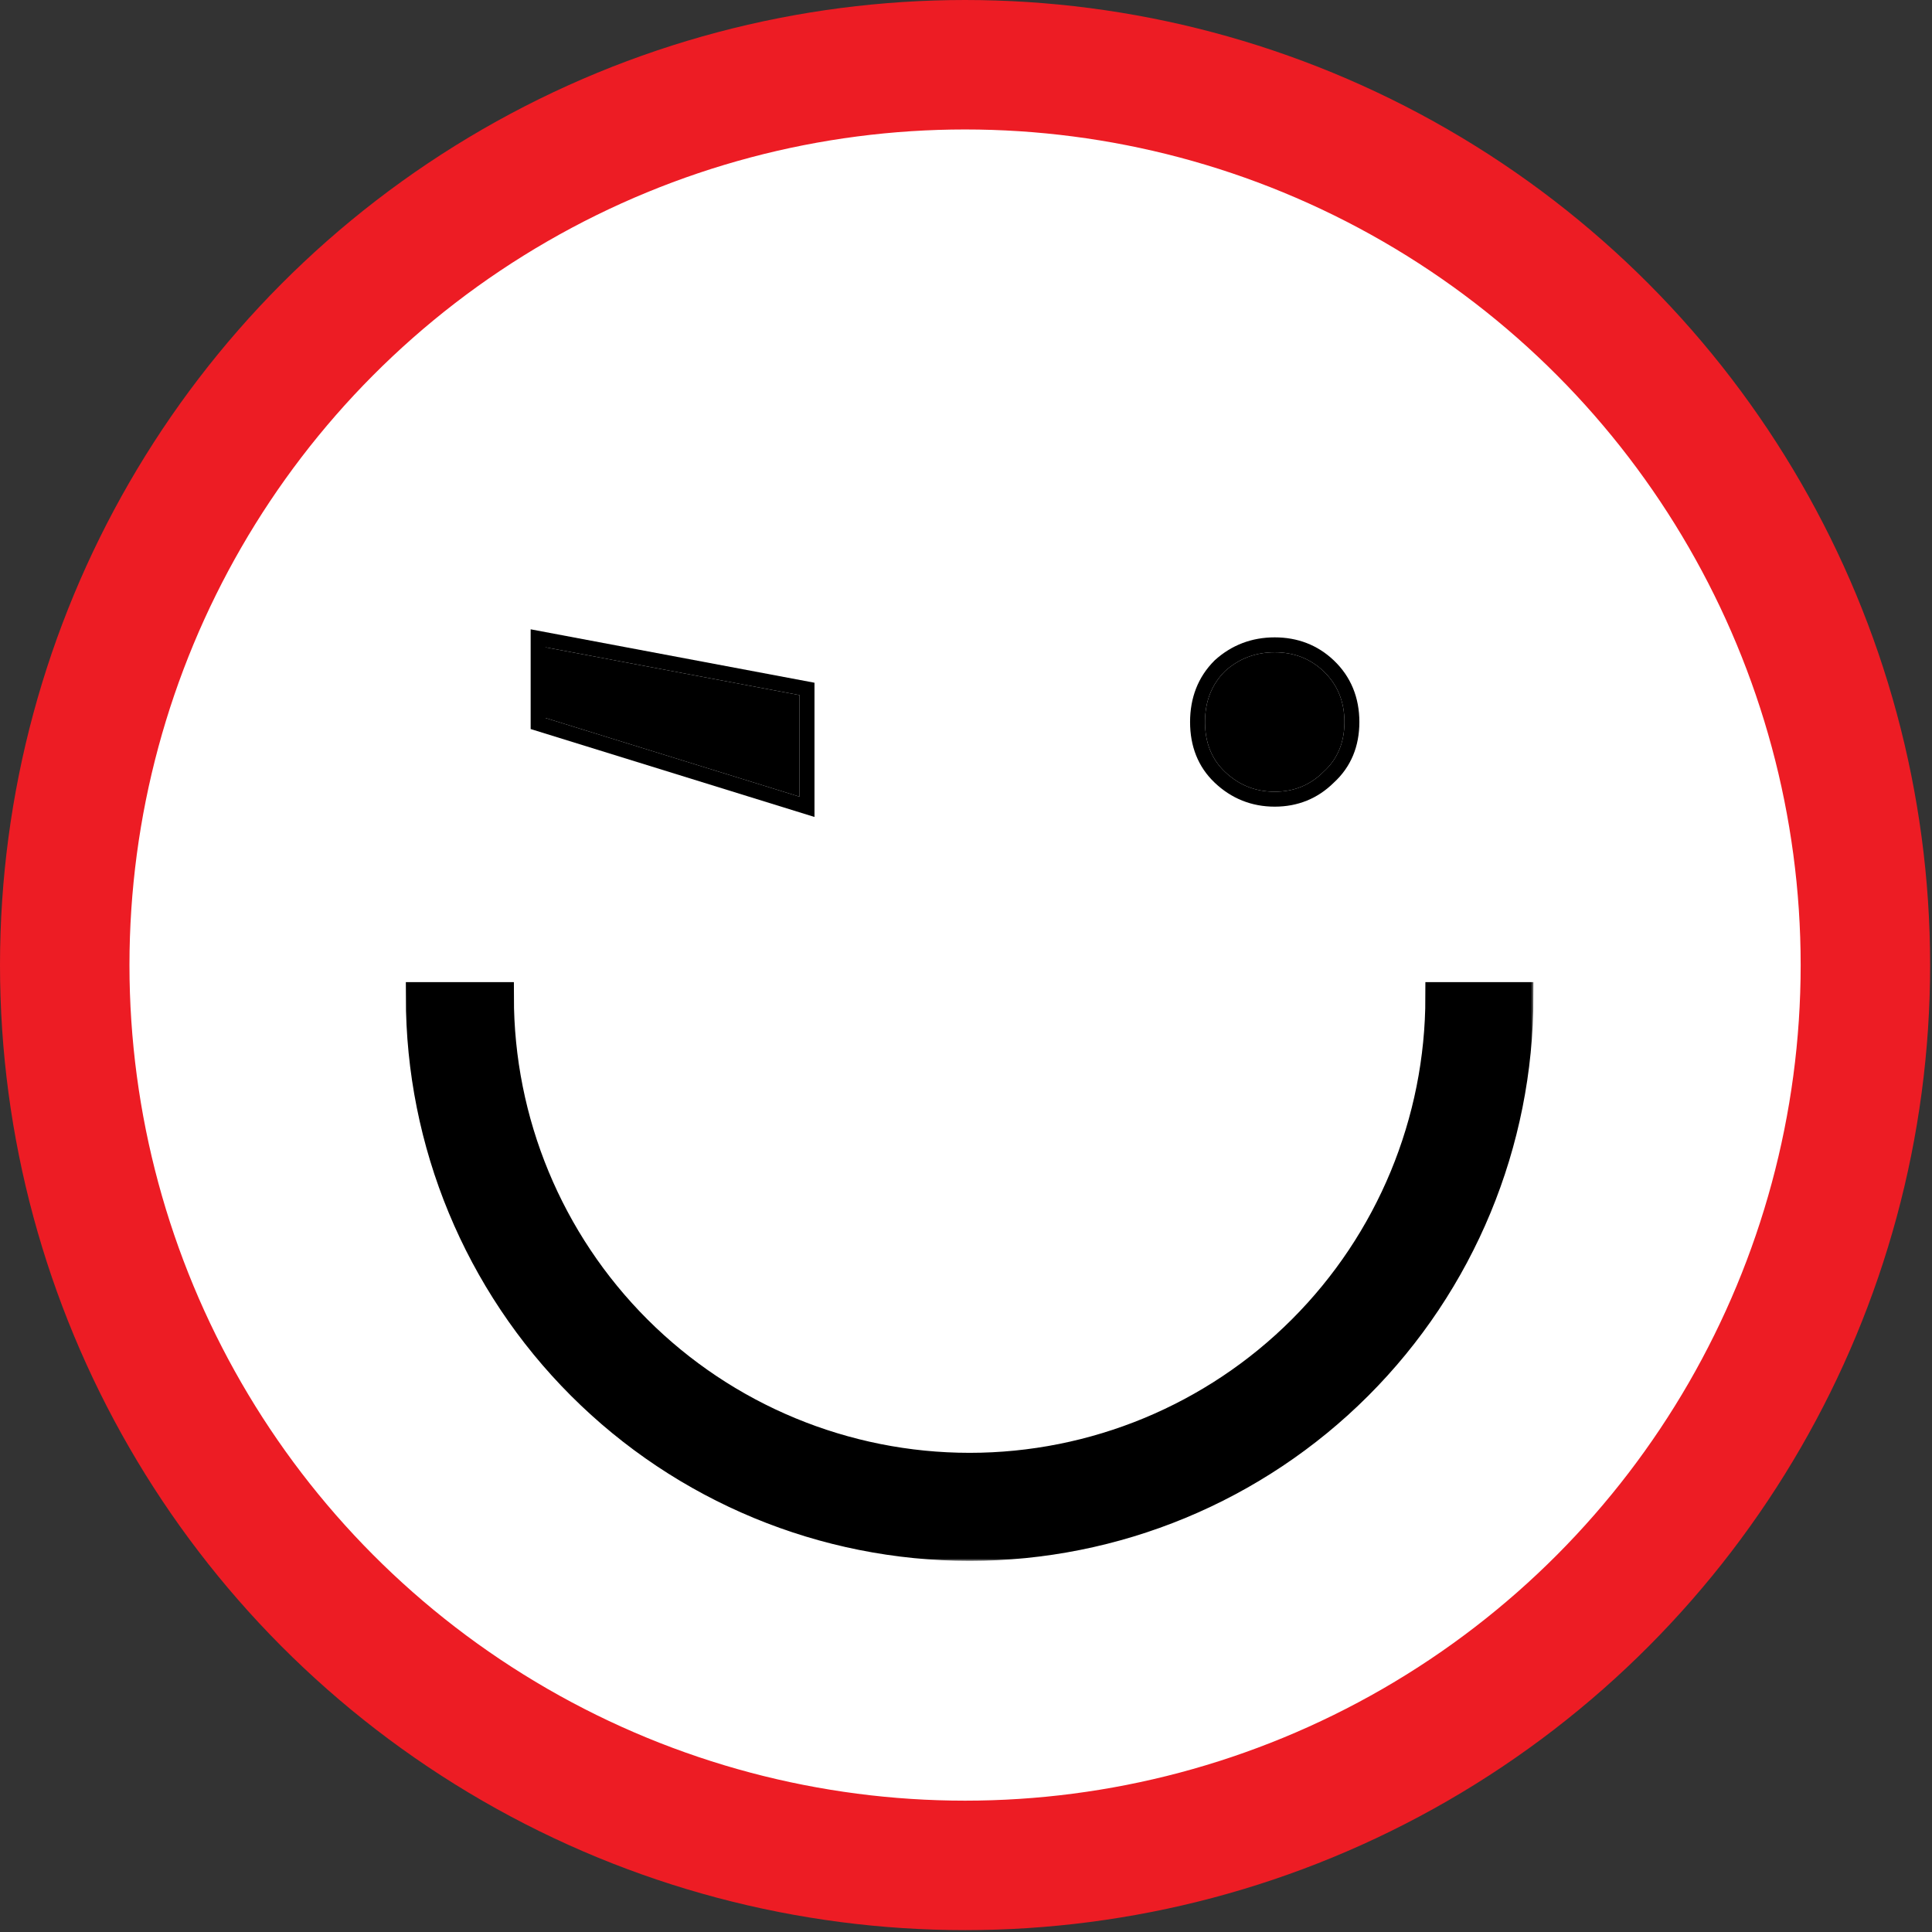 <svg width="388" height="388" viewBox="0 0 388 388" fill="none" xmlns="http://www.w3.org/2000/svg">
<rect x="0" y="0" width="388" height="388" fill="#333333" stroke="none"/>
<circle cx="193.812" cy="193.812" r="180.812" fill="white" stroke="#ED1C24" stroke-width="26"/>
<mask id="path-2-outside-1_106_15" maskUnits="userSpaceOnUse" x="80.955" y="196.467" width="227" height="117" fill="black">
<rect fill="white" x="80.955" y="196.467" width="227" height="117"/>
<path d="M84.505 200.242C84.505 229.475 96.118 257.511 116.789 278.183C137.46 298.854 165.497 310.467 194.73 310.467C223.964 310.467 252 298.854 272.671 278.183C293.342 257.511 304.955 229.475 304.955 200.242L289.257 200.242C289.257 225.312 279.298 249.355 261.571 267.083C243.844 284.81 219.8 294.769 194.73 294.769C169.66 294.769 145.617 284.81 127.889 267.083C110.162 249.355 100.203 225.312 100.203 200.242L84.505 200.242Z"/>
</mask>
<path d="M84.505 200.242C84.505 229.475 96.118 257.511 116.789 278.183C137.46 298.854 165.497 310.467 194.73 310.467C223.964 310.467 252 298.854 272.671 278.183C293.342 257.511 304.955 229.475 304.955 200.242L289.257 200.242C289.257 225.312 279.298 249.355 261.571 267.083C243.844 284.81 219.8 294.769 194.73 294.769C169.66 294.769 145.617 284.81 127.889 267.083C110.162 249.355 100.203 225.312 100.203 200.242L84.505 200.242Z" fill="black"/>
<path d="M84.505 200.242C84.505 229.475 96.118 257.511 116.789 278.183C137.46 298.854 165.497 310.467 194.73 310.467C223.964 310.467 252 298.854 272.671 278.183C293.342 257.511 304.955 229.475 304.955 200.242L289.257 200.242C289.257 225.312 279.298 249.355 261.571 267.083C243.844 284.81 219.8 294.769 194.73 294.769C169.66 294.769 145.617 284.81 127.889 267.083C110.162 249.355 100.203 225.312 100.203 200.242L84.505 200.242Z" stroke="black" stroke-width="6" mask="url(#path-2-outside-1_106_15)"/>
<path d="M160.571 139.6L160.571 160L109.571 144.2L109.571 130L160.571 139.6Z" fill="black"/>
<path fill-rule="evenodd" clip-rule="evenodd" d="M163.571 137.112L163.571 164.07L106.571 146.411L106.571 126.383L163.571 137.112ZM160.571 139.6L160.571 160L109.571 144.2L109.571 130L160.571 139.6Z" fill="black"/>
<path d="M242 145C242 140.867 243.333 137.467 246 134.8C248.8 132.267 252.133 131 256 131C259.867 131 263.133 132.267 265.8 134.8C268.6 137.467 270 140.867 270 145C270 149.133 268.6 152.467 265.8 155C263.133 157.667 259.867 159 256 159C252.133 159 248.8 157.667 246 155C243.333 152.467 242 149.133 242 145Z" fill="black"/>
<path fill-rule="evenodd" clip-rule="evenodd" d="M243.932 132.626L243.987 132.575C247.353 129.53 251.409 128 256 128C260.592 128 264.611 129.533 267.866 132.625L267.869 132.628C271.308 135.903 273 140.109 273 145C273 149.865 271.323 154.02 267.868 157.174C264.632 160.384 260.615 162 256 162C251.363 162 247.29 160.371 243.932 157.173C240.594 154.001 239 149.843 239 145C239 140.155 240.593 135.965 243.879 132.679L243.932 132.626ZM246 155C248.8 157.667 252.133 159 256 159C259.867 159 263.133 157.667 265.8 155C268.6 152.467 270 149.133 270 145C270 140.867 268.6 137.467 265.8 134.8C263.133 132.267 259.867 131 256 131C252.133 131 248.8 132.267 246 134.8C243.333 137.467 242 140.867 242 145C242 149.133 243.333 152.467 246 155Z" fill="black"/>
</svg>
